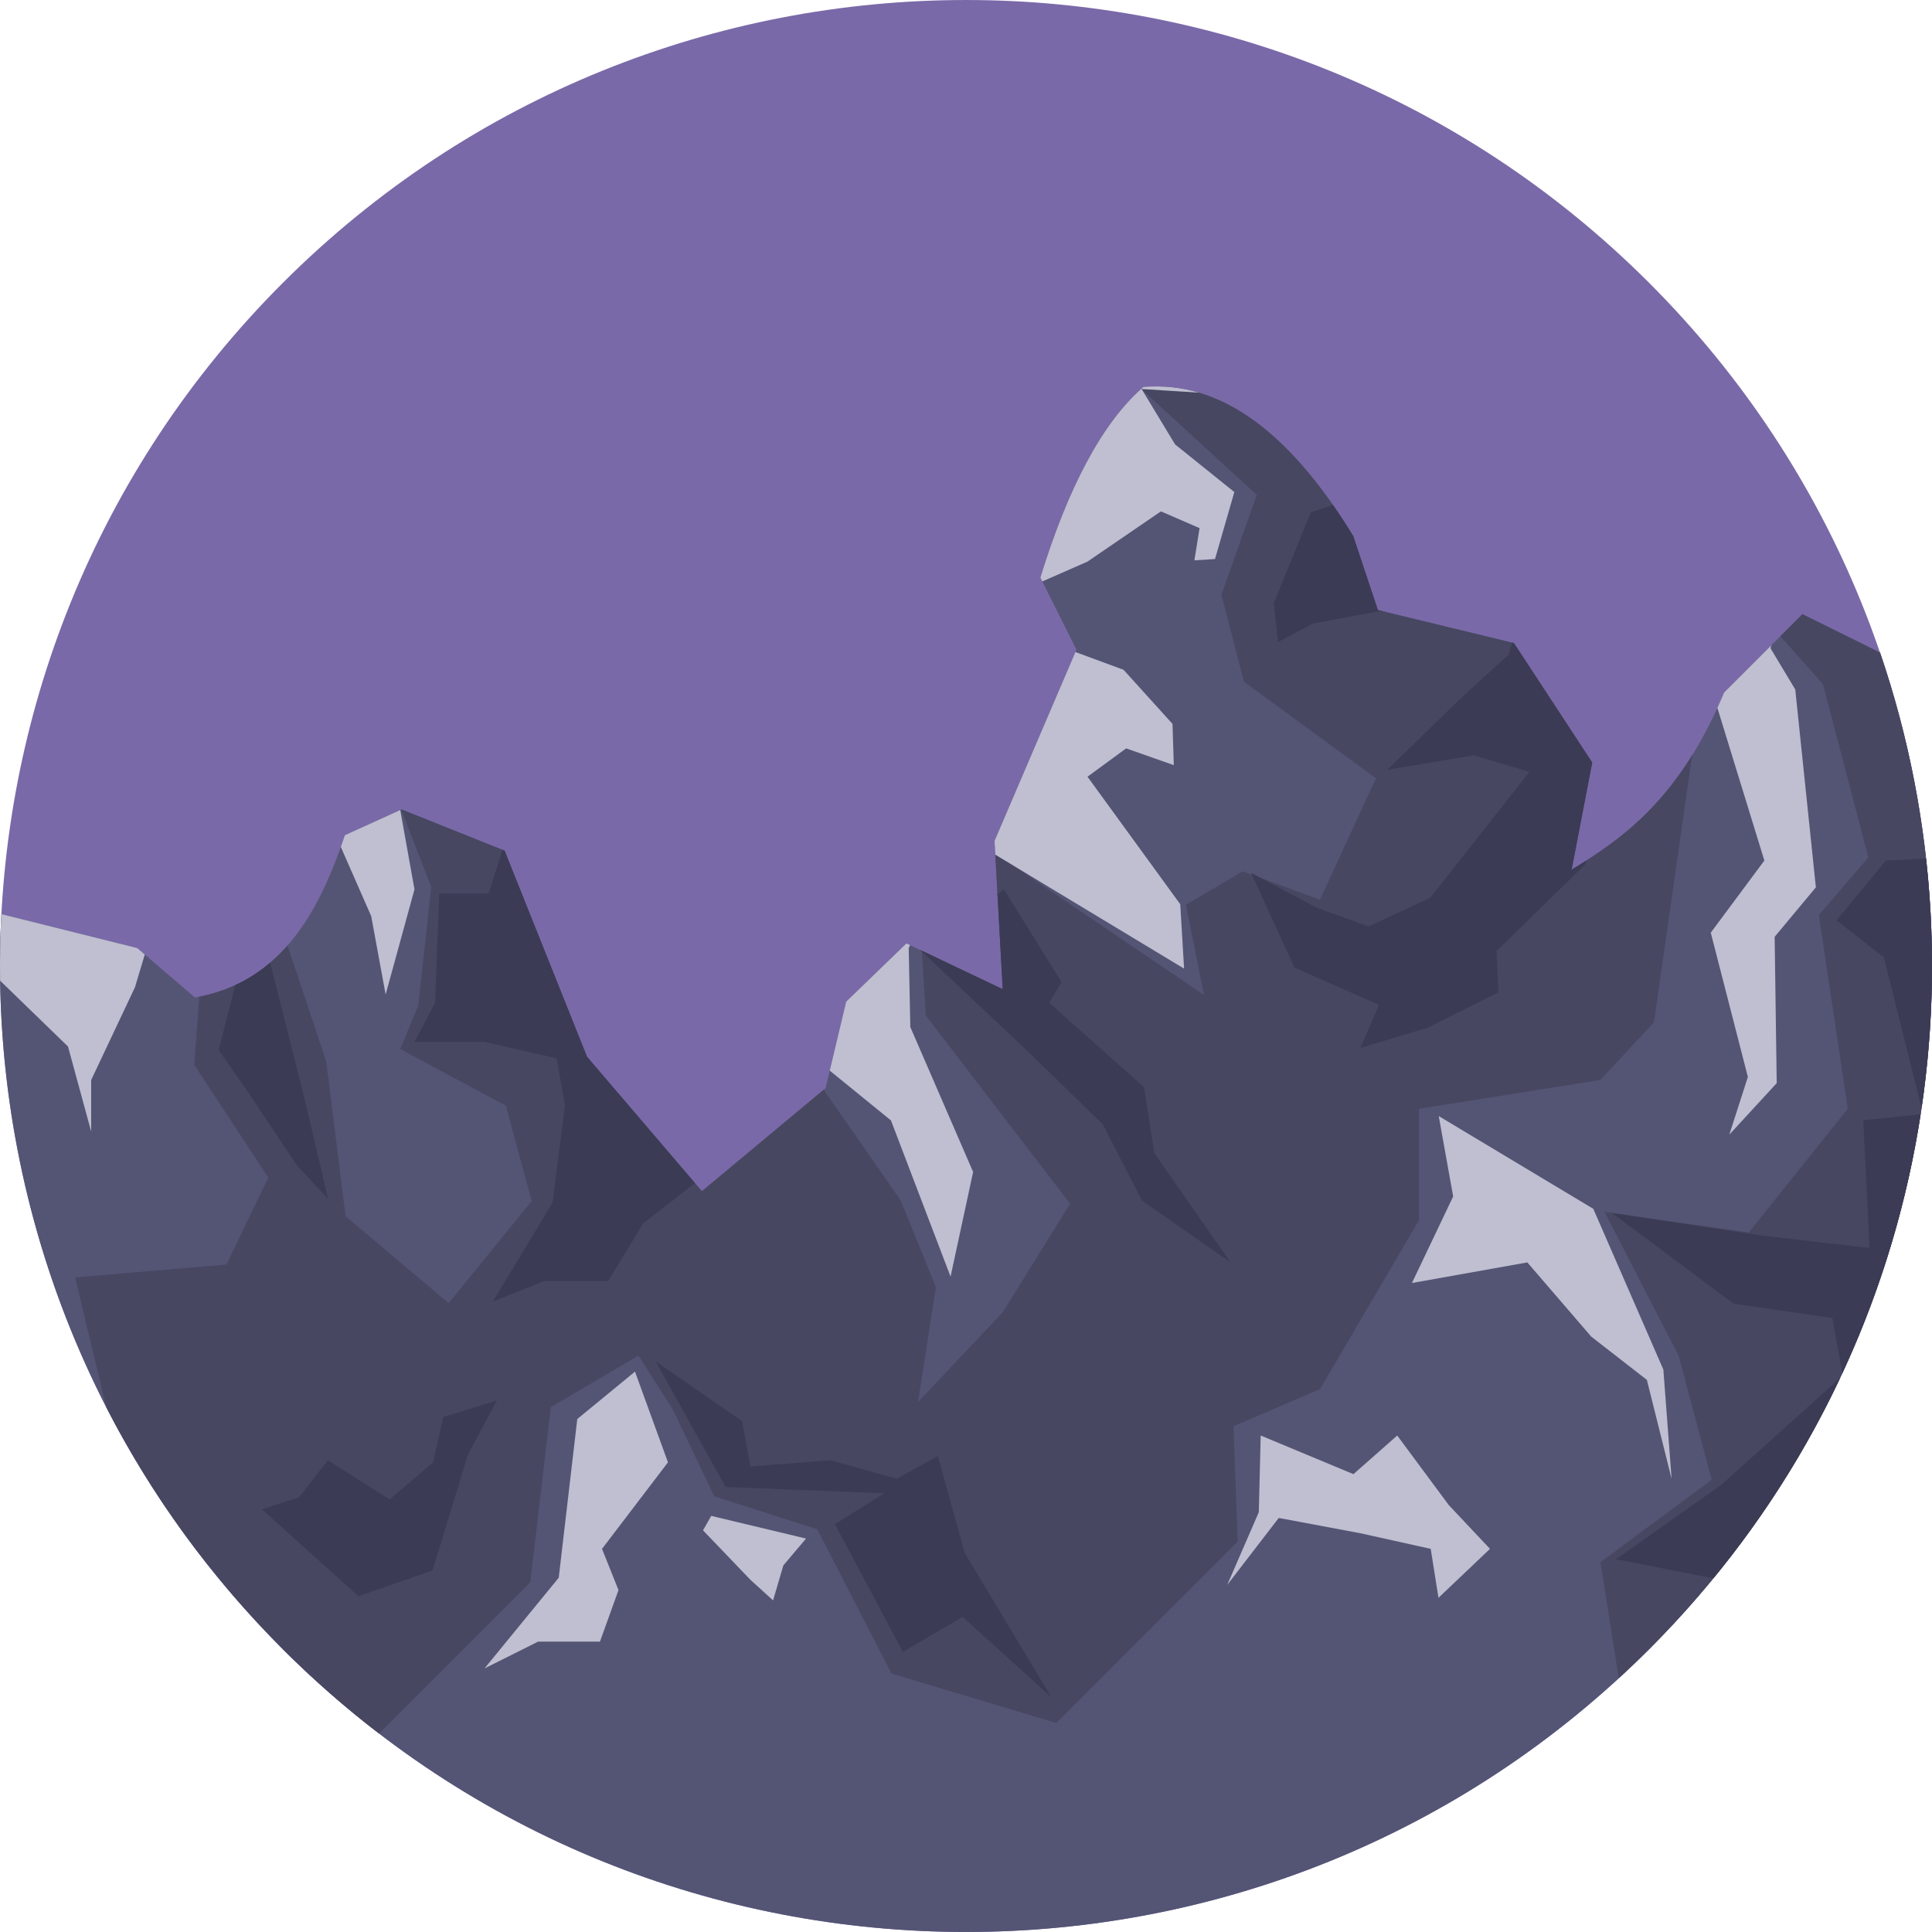 <svg id="_лой_2" xmlns="http://www.w3.org/2000/svg" width="1080" height="1079.99" viewBox="0 0 1080 1079.99"><g id="Nature08_332003860"><g id="Nature08_332003860-2"><path d="M158.11 158.11c210.8-210.81 552.98-210.81 763.77.0 210.81 210.8 210.81 552.98.0 763.77-210.8 210.81-552.98 210.81-763.77.0-210.81-210.8-210.81-552.98.0-763.77h0z" fill="#7a69a8" fill-rule="evenodd"/><path d="M158.11 921.88C45.33 809.1-7.11 658.74.78 510.99l75.93 18.97 32.25 27.65c46.43-8.05 68.68-45.12 83.8-90.74l31.68-14.4 57.6 23.04 46.08 115.21 64.24 75.18 69.13-57.6 11.52-48.38 33.68-32.56 53.87 25.65-4.6-82.95 45.78-106.87-20.16-40.32c15.51-50.29 34.53-86.55 57.6-106.56 39.07-3.19 78.16 19.47 117.24 83.25l13.82 41.48 76.03 18.43 43.78 66.82-11.52 59.91c30.8-18.72 60.98-41.18 85.26-99.08l43.78-43.78 42.6 21.08.8.4c64.53 188.88 21.51 406.49-129.06 557.06-210.81 210.81-552.98 210.81-763.79.0h0z" fill="#545574" fill-rule="evenodd"/><path d="M158.11 921.88c-40.77-40.76-73.64-86.43-98.64-135.11l-.25-1.03-17.24-71.65 84.6-7.2 23.4-48.6-41.4-63.01 2.82-38.12c20.93-4.16 36.82-14.37 49.33-28.64l21.65 64.95 10.8 86.4 57.6 48.61 46.42-57.08-14.4-53.28-59.04-31.68 10.08-24.48 7.2-66.24-16.79-43.16.19-.09 57.6 23.04 46.08 115.21 64.24 75.18 68.07-56.72 43.14 61.94 19.58 48.39-9.94 64.21 47.52-50.4 37.44-60.48-80.64-105.13-2.2-36.24 45.22 21.53-4.23-76 116.72 79.2-10.08-50.4 31.68-18.72 43.2 15.84 31.34-67.85-73.81-54-12.6-48.6 19.81-55.8-64.67-59.27c.08-.07.16-.14.24-.21l.23-.05 4.98-1.07c37.67-1.27 75.35 22.01 113.02 83.49l13.82 41.48 76.03 18.43 43.78 66.82-11.52 59.91c23.73-14.43 47.08-31.06 67.65-64.4l-.83 4.49-20.74 145.16-29.95 32.26-101.38 16.13v62.21l-55.3 94.47-48.38 20.74 2.3 64.52-101.38 101.38-92.16-27.65-41.48-80.64-57.6-18.44-23.04-48.38-19.31-30.25-48.96 28.8-11.52 97.92-84.14 84.14-.41.4c-18.69-14.33-36.67-30.05-53.78-47.16h0zm746.66 15.48-10.11-64.08 62.21-46.08-18.43-69.12-41.48-80.65 80.64 11.52 55.3-69.12-16.13-108.29 27.65-32.26-25.34-96.78-23.86-26.83 12.34-12.34 42.6 21.08.8.4c64.53 188.88 21.51 406.49-129.06 557.06-5.58 5.58-11.25 11.01-17 16.29l-.13-.81h0z" fill="#474762" fill-rule="evenodd"/><path d="M760.48 585.88l10.37-24.2-47.23-20.74-24.2-52.99 36.86 19.58 28.8 10.36 34.56-16.13 55.3-70.28-31.1-9.22-48.38 8.07 41.47-40.32 26.5-24.2 1.89-6.6.95.22 43.78 66.82-11.52 59.91c2.72-1.65 5.44-3.33 8.15-5.07l-.62 2.22-49.54 48.39 1.16 23.04-39.17 19.58-38.02 11.52h0zm-46.08-226.96-2.31-21.89 20.74-50.69 12.28-4.09c3.77 5.41 7.53 11.17 11.31 17.31l13.82 41.48 3.99.97-3.38-.35-36.86 6.92-19.58 10.36h0z" fill="#3b3b55" fill-rule="evenodd"/><path d="M957.69 882.31l-54.36-10.72 58.76-41.48 66.51-59.75c-18.58 39.44-42.19 77.08-70.83 111.96l-.08-.02h0zm72.12-114.65-5.51-30.86-55.29-8.07-67.97-50.69 84.1 12.68 59.9 6.91-3.45-71.42 32.06-3.32c-7.67 49.67-22.27 98.48-43.82 144.87l-.02-.1h0zm44.32-148.37-21.02-84.1-26.5-20.73 27.65-33.41 22.42-1.11c5.16 46.38 4.32 93.3-2.52 139.51l-.03-.16h0z" fill="#3b3b55" fill-rule="evenodd"/><path d="M687.9 705.69 638.36 671.13 616.48 628.51 575 588.19 514.44 531.06 560.56 553.01 557.6 499.7 561.18 497.17 593.44 549.02 586.52 560.54 639.52 607.77 645.28 644.63 687.9 705.69v0z" fill="#3b3b55" fill-rule="evenodd"/><path d="M275.47 727.59 308.88 672.29 315.8 618.14 311.18 591.64 270.86 582.43H231.7L243.22 560.54 245.52 499.48H273.16L280.93 475.08 282.04 475.52 328.12 590.73 388.51 661.4 359.57 683.81 339.98 716.07H304.28L275.47 727.59v0z" fill="#3b3b55" fill-rule="evenodd"/><path d="M183.3 669.98l-17.28-18.44-27.65-41.48-16.13-23.04 9.32-36.36c7.2-3.33 13.63-7.54 19.45-12.52l19.62 77.68 12.67 54.15h0z" fill="#3b3b55" fill-rule="evenodd"/><path d="M366.48 760.99 414.87 794.41 419.48 819.75 464.4 816.29 501.27 826.66 524.31 813.99 539.29 868.13 587.68 948.77 538.14 903.85 504.73 923.43 466.71 852.01 494.36 834.73 405.66 831.27 366.48 760.99v0z" fill="#3b3b55" fill-rule="evenodd"/><path d="M146.38 843.7 200.39 892.29 241.79 877.89 261.59 813.09 277.78 782.88 247.82 792.09 242.06 817.45 217.86 838.18 183.3 816.29 167.18 837.03 146.38 843.7v0z" fill="#3b3b55" fill-rule="evenodd"/><path d="M531.36 713.63l-33.3-87.3-34.23-27.85 9.19-38.56 33.68-32.56 2.02.97-.75 1.69.9 44.1 35.11 81.01-12.61 58.5h0zm435.34-79.36 10.37-32.26-20.74-80.64 29.96-40.32-26.27-85.35c1.27-2.77 2.52-5.63 3.76-8.58l26.39-26.39-.44 1.66 13.83 23.04 11.52 110.6-23.04 27.65 1.15 81.8-26.5 28.8h0zm-915.73-1.73-12.96-47.53L.06 548.2c-.18-12.4.05-24.81.72-37.2l75.93 18.97 4.22 3.62-5.49 18.3-24.48 51.84v28.8h0zm164.6-76.61-8.06-43.78-16.99-38.7c.77-2.16 1.52-4.36 2.25-6.57l30.97-14.07 7.96 44.36-16.13 58.76h0zm446.35-14.46-105.53-63.7-.43-7.71 45.22-105.57 26.9 9.94 27.36 30.24.72 23.05-26.64-9.37-21.6 15.84 51.84 71.28 2.15 36h0zm-79.26-216.44-1.08-2.16c15.51-50.29 34.53-86.55 57.6-106.56 10.34-.84 20.68.12 31.02 3.18l-.48-.02-31.56-2.01 18.72 30.96 33.12 26.64-10.8 37.44-11.52.73 2.88-18.01-21.6-9.36-41.04 28.08-25.27 11.09h0z" fill="#bfbfd1" fill-rule="evenodd"/><path d="M890.66 675.74 861.86 658.46 804.26 623.9 812.33 668.83 789.28 717.21 853.79 705.69 889.51 747.17 920.61 771.36 934.44 826.66 929.83 765.6 890.66 675.74v0z" fill="#bfbfd1" fill-rule="evenodd"/><path d="M704.74 802.46 756.58 824.06 781.06 802.46 809.87 841.34 832.91 865.82 804.11 893.19 799.78 865.82 760.9 857.18 714.82 848.54 686.02 885.98 703.68 845.32 704.74 802.46v0z" fill="#bfbfd1" fill-rule="evenodd"/><path d="M354.96 766.75 322.7 793.25 312.34 881.95 270.86 932.65 300.82 917.67h34.56L345.74 888.87 336.53 865.83 373.4 817.45 354.96 766.75v0z" fill="#bfbfd1" fill-rule="evenodd"/><path d="M397.59 847.39 450.58 860.07 437.91 875.05 432.15 894.63 419.48 883.11 392.98 855.46 397.59 847.39v0z" fill="#bfbfd1" fill-rule="evenodd"/></g></g></svg>